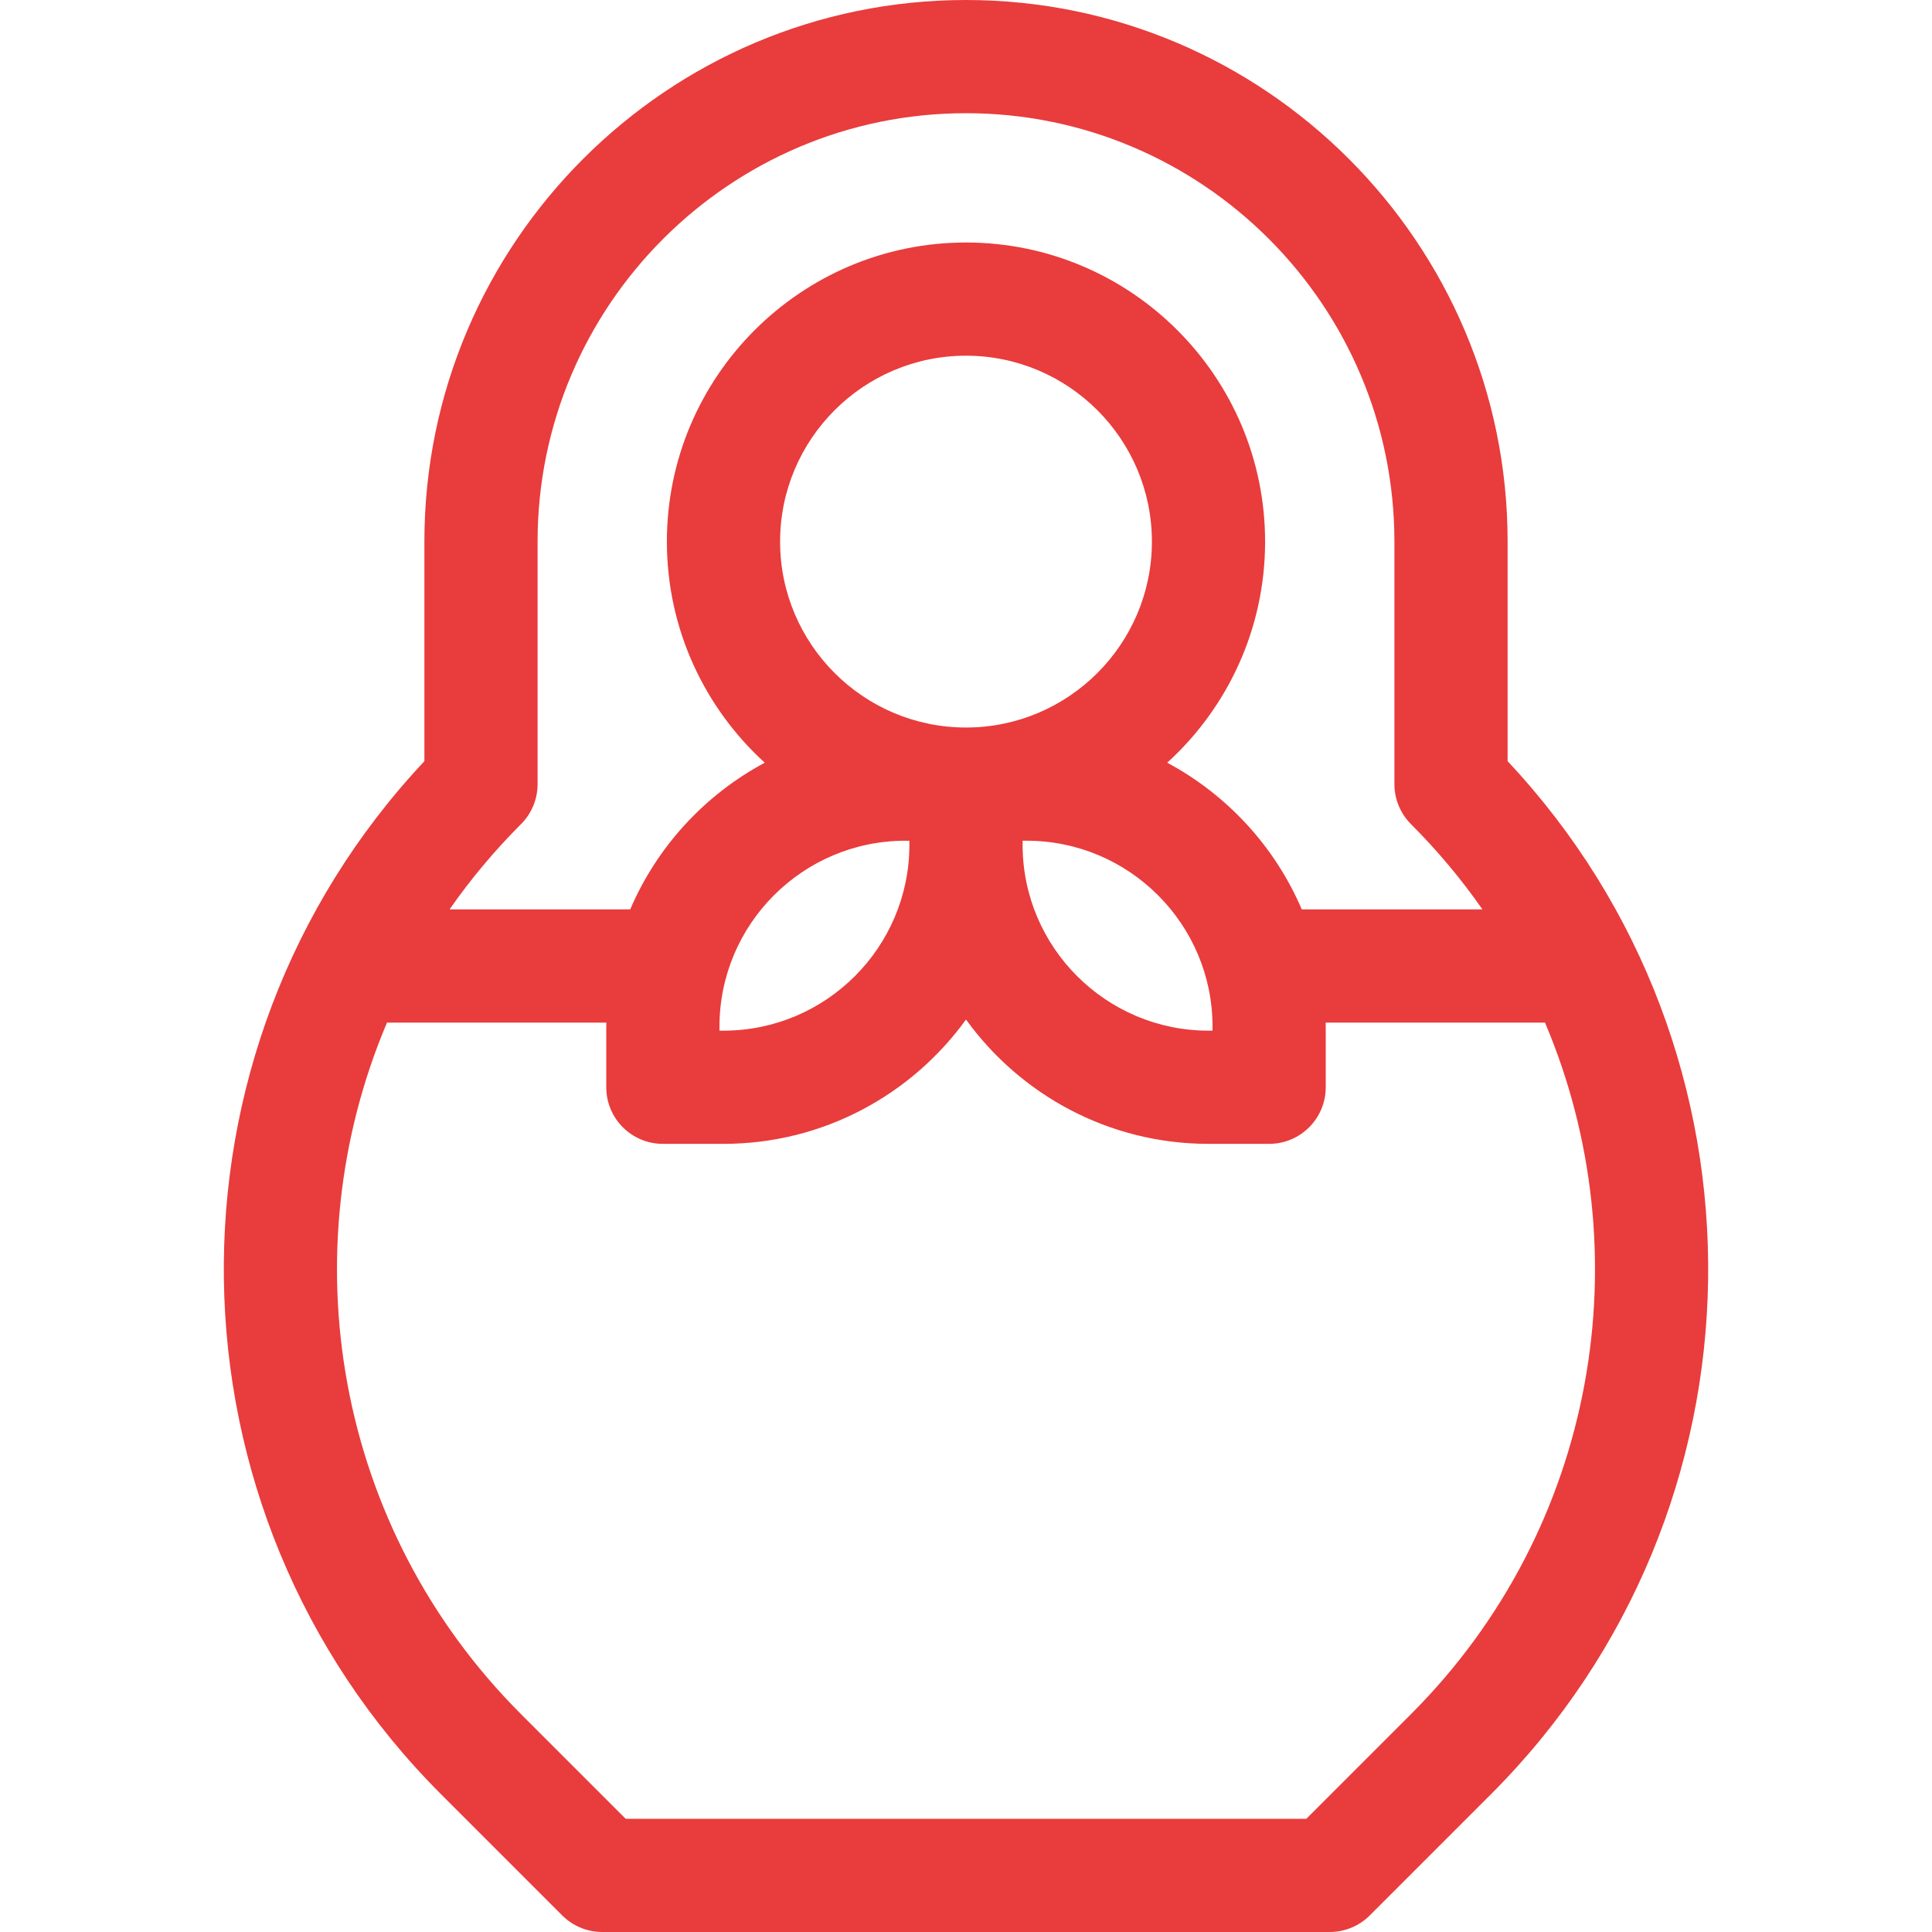 <?xml version="1.0"?>
<svg xmlns="http://www.w3.org/2000/svg" xmlns:xlink="http://www.w3.org/1999/xlink" xmlns:svgjs="http://svgjs.com/svgjs" version="1.1" width="512" height="512" x="0" y="0" viewBox="0 0 512 512" style="enable-background:new 0 0 512 512" xml:space="preserve"><g><path xmlns="http://www.w3.org/2000/svg" d="m399.533 201.727v-58.194c0-79.144-64.388-143.533-143.533-143.533s-143.533 64.389-143.533 143.533v58.194c-72.308 77.024-70.843 198.51 4.387 273.74 18.891 18.882 32.135 32.135 32.136 32.136 2.813 2.815 6.63 4.396 10.61 4.396h192.8c3.98 0 7.796-1.582 10.61-4.396.001-.001 13.246-13.254 32.136-32.136 75.23-75.23 76.695-196.716 4.387-273.74zm-261.531 16.751c2.854-2.815 4.465-6.66 4.465-10.678v-64.267c0-62.602 50.93-113.533 113.533-113.533s113.533 50.931 113.533 113.533v64.267c0 4.019 1.612 7.863 4.465 10.678 7.054 7.062 13.34 14.604 18.862 22.522h-47.876c-7.121-16.651-19.785-30.381-35.658-38.872 15.928-14.508 25.94-35.404 25.94-58.595 0-43.708-35.559-79.267-79.267-79.267s-79.267 35.559-79.267 79.267c0 23.191 10.012 44.087 25.94 58.595-15.873 8.491-28.537 22.221-35.658 38.872h-47.874c5.521-7.918 11.807-15.46 18.862-22.522zm68.731-74.945c0-27.166 22.101-49.267 49.267-49.267s49.267 22.101 49.267 49.267-22.101 49.267-49.267 49.267-49.267-22.101-49.267-49.267zm34.267 79.267v1.067c0 27.166-22.101 49.267-49.267 49.267h-1.067v-1.066c0-27.166 22.101-49.267 49.267-49.267h1.067zm30 0h1.067c27.166 0 49.267 22.101 49.267 49.267v1.066h-1.067c-27.166 0-49.267-22.101-49.267-49.267zm102.935 231.452c-12.395 12.389-22.36 22.356-27.75 27.748h-180.37c-5.39-5.392-15.356-15.359-27.75-27.748-49.457-49.458-61.288-122.502-35.507-183.252h58.135c-.005.357-.027.709-.027 1.067v16.066c0 8.284 6.716 15 15 15h16.067c26.426 0 49.856-13.011 64.267-32.949 14.41 19.939 37.841 32.949 64.267 32.949h16.067c8.284 0 15-6.716 15-15v-16.066c0-.358-.022-.71-.027-1.067h58.135c25.781 60.75 13.95 133.794-35.507 183.252z" fill="#e93c3c" data-original="#000000" style=""/></g></svg>
